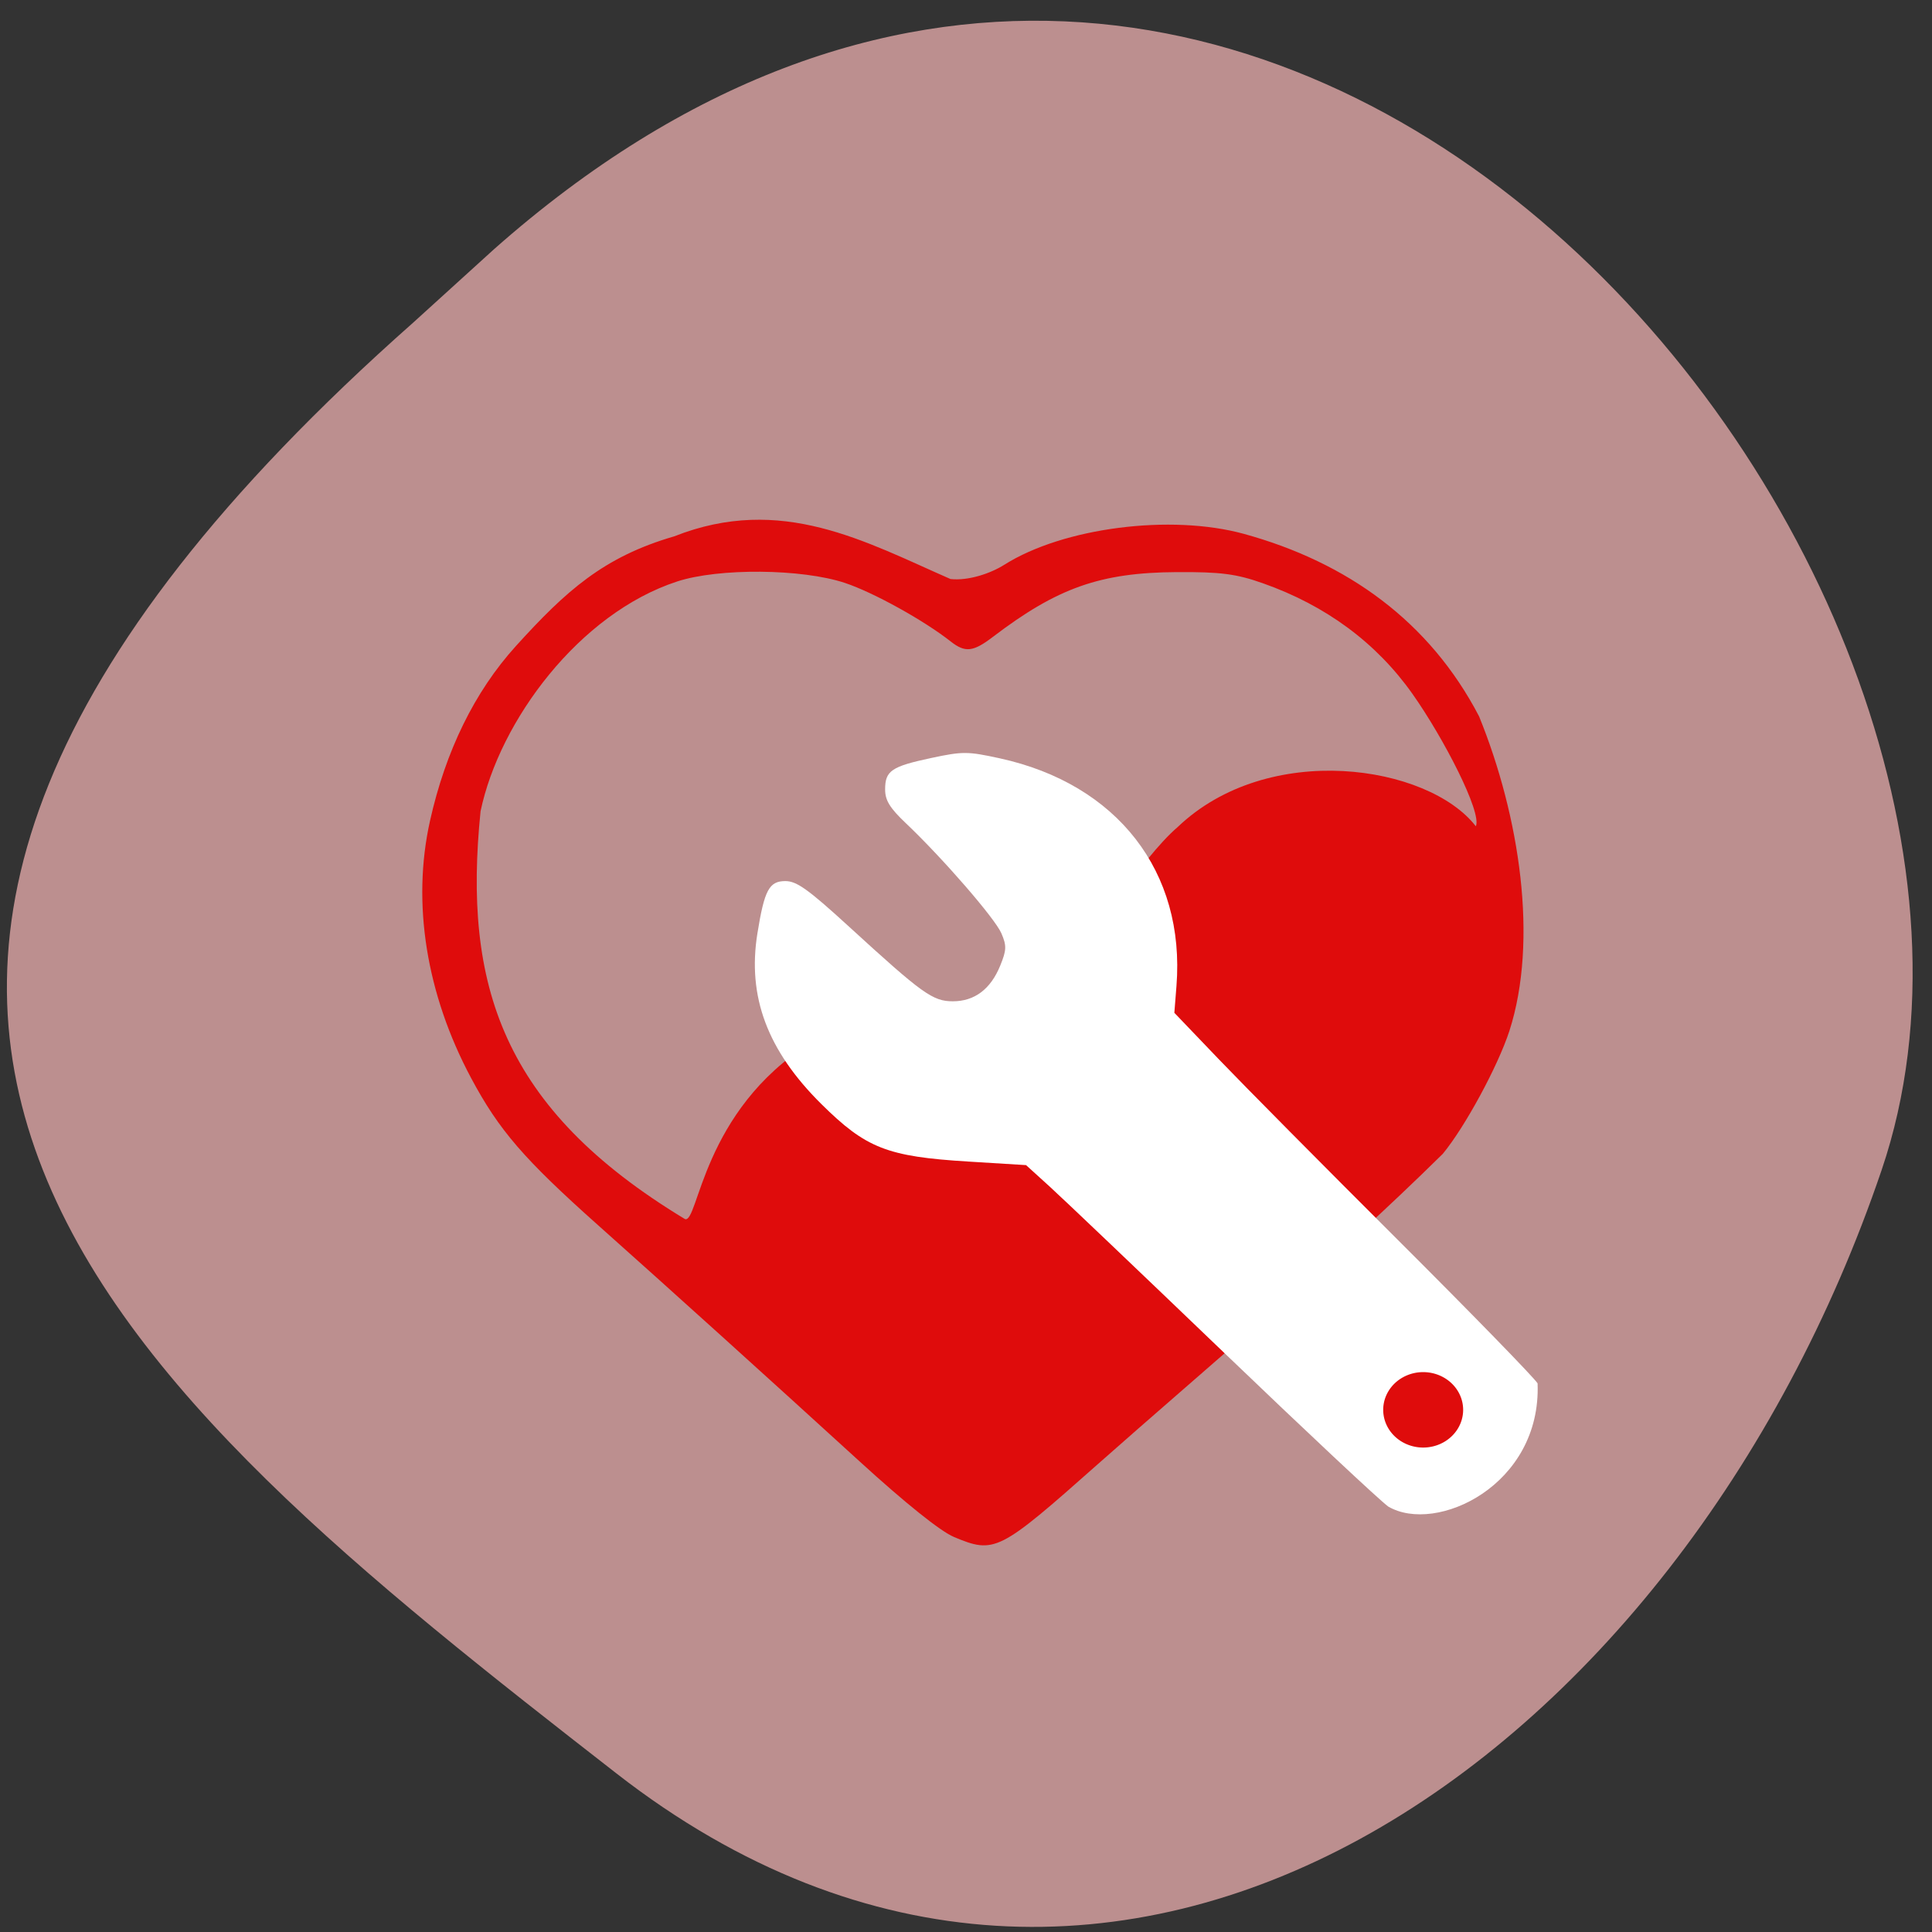 <svg xmlns="http://www.w3.org/2000/svg" viewBox="0 0 256 256"><rect x="0" y="0" width="256" height="256" fill="#333333" stroke="none"/><defs><clipPath><path d="M 0,64 H64 V128 H0 z"/></clipPath></defs><g fill="#bc8f8f" color="#000"><path d="m -1364.44 1637.2 c 46.11 -98.28 -115.29 -141.94 -177.55 -101.93 -62.25 40.01 -83.52 108.58 -13.01 143.08 70.51 34.501 139.38 67.53 185.49 -30.762 z" transform="matrix(-0.345 -0.958 -1.203 0.472 1564.28 -2046.87)"/></g><path d="m 121.97 214.37 c -2.166 -0.848 -7.885 -5.15 -15.335 -11.534 c -15.278 -13.09 -30.822 -26.27 -42.657 -36.17 -12.07 -10.1 -16.14 -14.527 -20.684 -22.514 -7.308 -12.847 -9.678 -26.77 -6.695 -39.33 2.548 -10.726 7.29 -19.794 13.975 -26.726 8.18 -8.482 14.342 -13.687 25.836 -16.817 c 17.469 -6.489 31.16 0.837 45.03 6.534 2.931 0.297 6.54 -0.866 8.777 -2.192 9.584 -5.68 27.12 -7.797 39.06 -4.713 16.845 4.352 30.27 13.42 38.31 27.923 6.61 15.264 9.693 34.27 4.935 48.13 -1.87 5.395 -7.239 14.698 -10.847 18.795 -18.09 16.754 -39.15 33.29 -56.22 47.48 -16.16 13.454 -16.801 13.758 -23.492 11.138 z m -23.26 -75.63 c 15.224 -8.923 20.565 1.17 39.781 -11.678 6.528 -4.365 13.832 -16.354 19.963 -21.297 14.784 -13.277 40.821 -9.54 48.6 -0.126 1.045 -2.059 -5.271 -13.544 -10.344 -20.276 -5.878 -7.8 -14.09 -13.5 -24.366 -16.905 -4.337 -1.438 -6.883 -1.747 -14.06 -1.706 -12.42 0.07 -19.437 2.396 -29.97 9.933 -3.193 2.285 -4.496 2.415 -6.839 0.685 -4.39 -3.243 -12.589 -7.505 -17.229 -8.956 -7.03 -2.199 -20.604 -2.309 -27.384 -0.222 -15.928 4.904 -28.913 21.262 -32.02 35.15 -2.868 26.57 3.469 45.47 33.31 62.4 2.205 0.765 2.736 -16.556 20.556 -27 z" fill="#df0c0c" transform="matrix(0.813 0 0 0.866 27.22 18)"/><g transform="matrix(0.775 0 0 0.761 39.95 23.23)"><path d="m 185.79 231.78 c -1.468 -1.077 -14.182 -13.21 -28.25 -26.961 -14.07 -13.751 -27.399 -26.683 -29.62 -28.738 l -4.04 -3.737 l -9.915 -0.621 c -13.828 -0.866 -17.449 -2.313 -25.09 -10.02 -9.219 -9.307 -12.67 -18.69 -10.926 -29.705 1.199 -7.572 2.01 -9.109 4.785 -9.109 1.932 0 3.937 1.463 10.892 7.946 12.565 11.713 14.303 12.984 17.742 12.984 3.706 0 6.456 -2.108 8.096 -6.207 1.087 -2.716 1.113 -3.47 0.197 -5.635 -1.095 -2.589 -10.05 -13.1 -16.297 -19.13 -2.776 -2.68 -3.579 -4.01 -3.579 -5.913 0 -3.258 1.07 -4 7.913 -5.484 5.363 -1.164 6.196 -1.159 11.689 0.063 20.09 4.471 31.74 19.748 30.21 39.629 l -0.361 4.683 l 7.62 8.108 c 4.191 4.459 17.976 18.625 30.633 31.479 12.657 12.855 23.39 24.08 23.851 24.938 0.674 17.729 -17.33 26.344 -25.55 21.437 z" fill="#fff"/><path d="m 192.35 185.26 a 4.559 5.147 0 1 1 -9.118 0 4.559 5.147 0 1 1 9.118 0 z" transform="matrix(1.499 0 0 1.276 -89.72 -21.437)" fill="#df0c0c"/></g></svg>